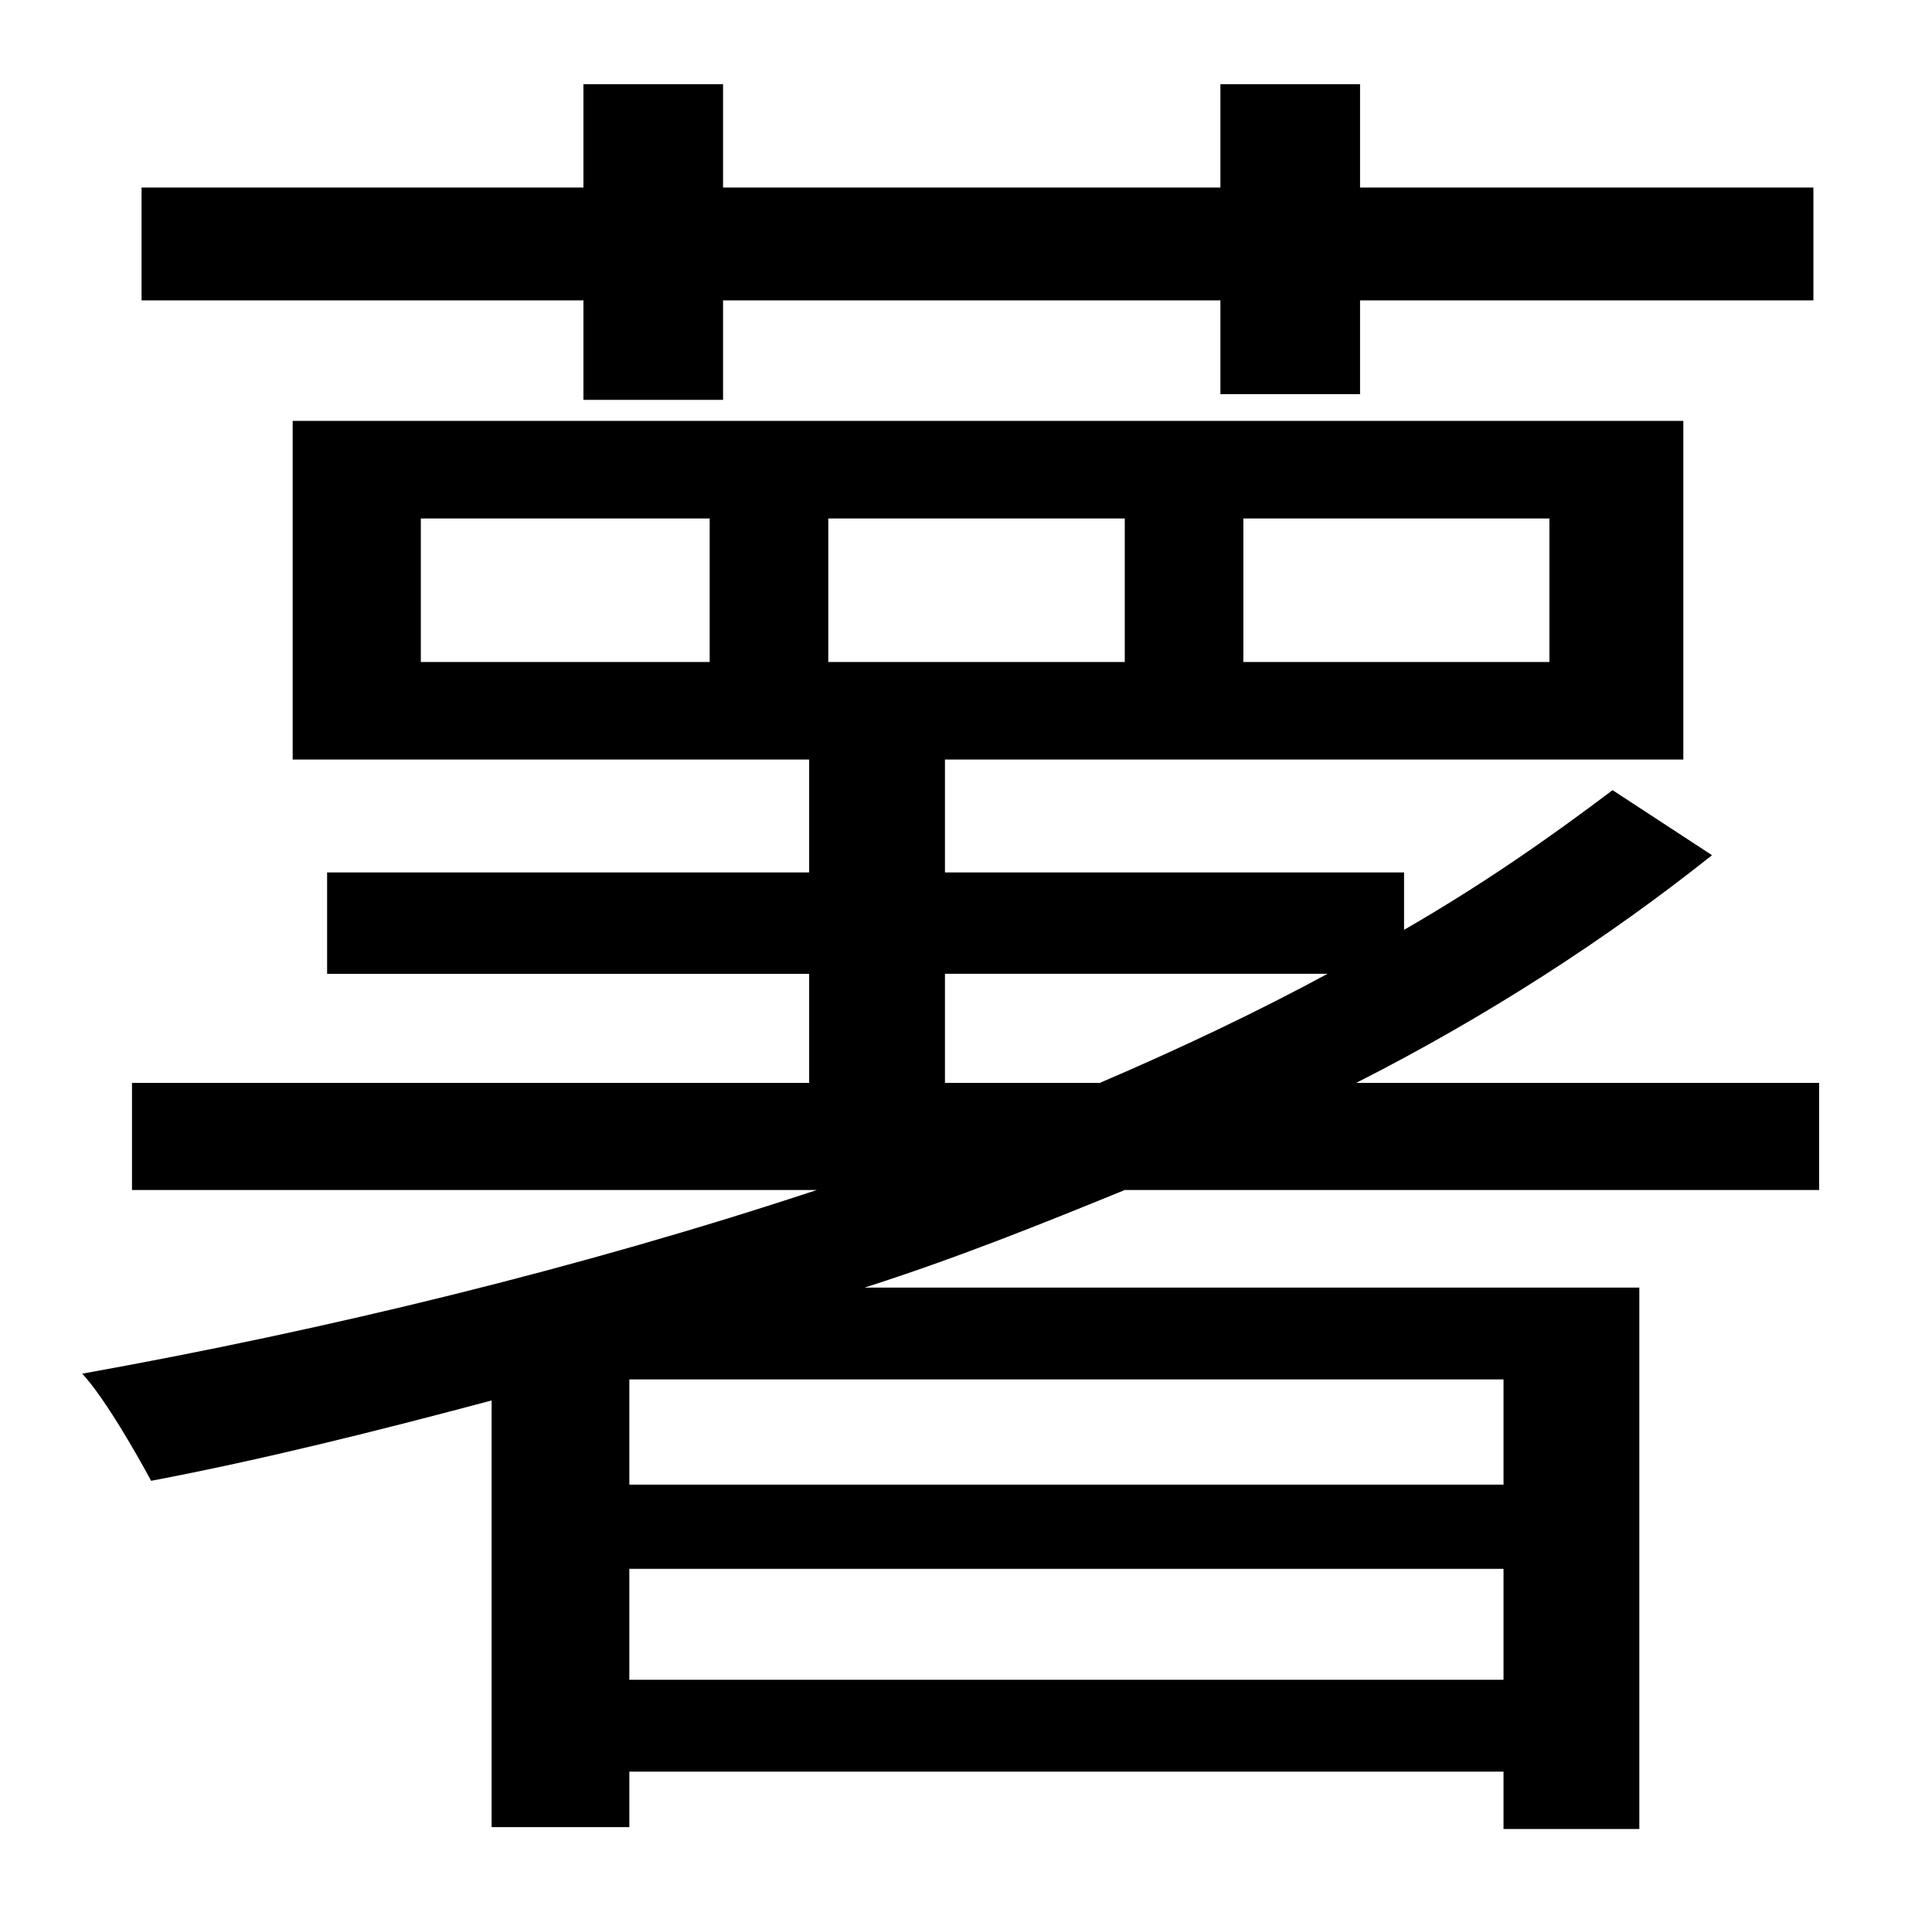 <?xml version="1.0" standalone="no"?>
<!DOCTYPE svg PUBLIC "-//W3C//DTD SVG 1.1//EN" "http://www.w3.org/Graphics/SVG/1.1/DTD/svg11.dtd" >
<svg xmlns="http://www.w3.org/2000/svg" xmlns:xlink="http://www.w3.org/1999/xlink" version="1.1" viewBox="-10 0 1010 1000">
   <path fill="currentColor"
d="M295 209v-52h-231v-59h231v-54h73v54h260v-54h73v54h237v59h-237v49h-73v-49h-260v52h-73zM484 566h81c42 -18 82 -37 119 -57h-200v57zM776 776v-55h-457v55h457zM319 878h457v-58h-457v58zM423 271v75h155v-75h-155zM640 271v75h160v-75h-160zM361 346v-75h-151v75h151
zM941 622h-363c-44 18 -89 36 -136 51h405v283h-71v-30h-457v29h-72v-223c-60 16 -120 31 -178 42c-7 -13 -24 -43 -36 -56c128 -23 260 -55 384 -96h-358v-56h354v-57h-252v-53h252v-59h-270v-177h727v177h-386v59h240v30c40 -23 76 -48 109 -73l52 34
c-54 43 -117 84 -186 119h242v56z" />
</svg>
